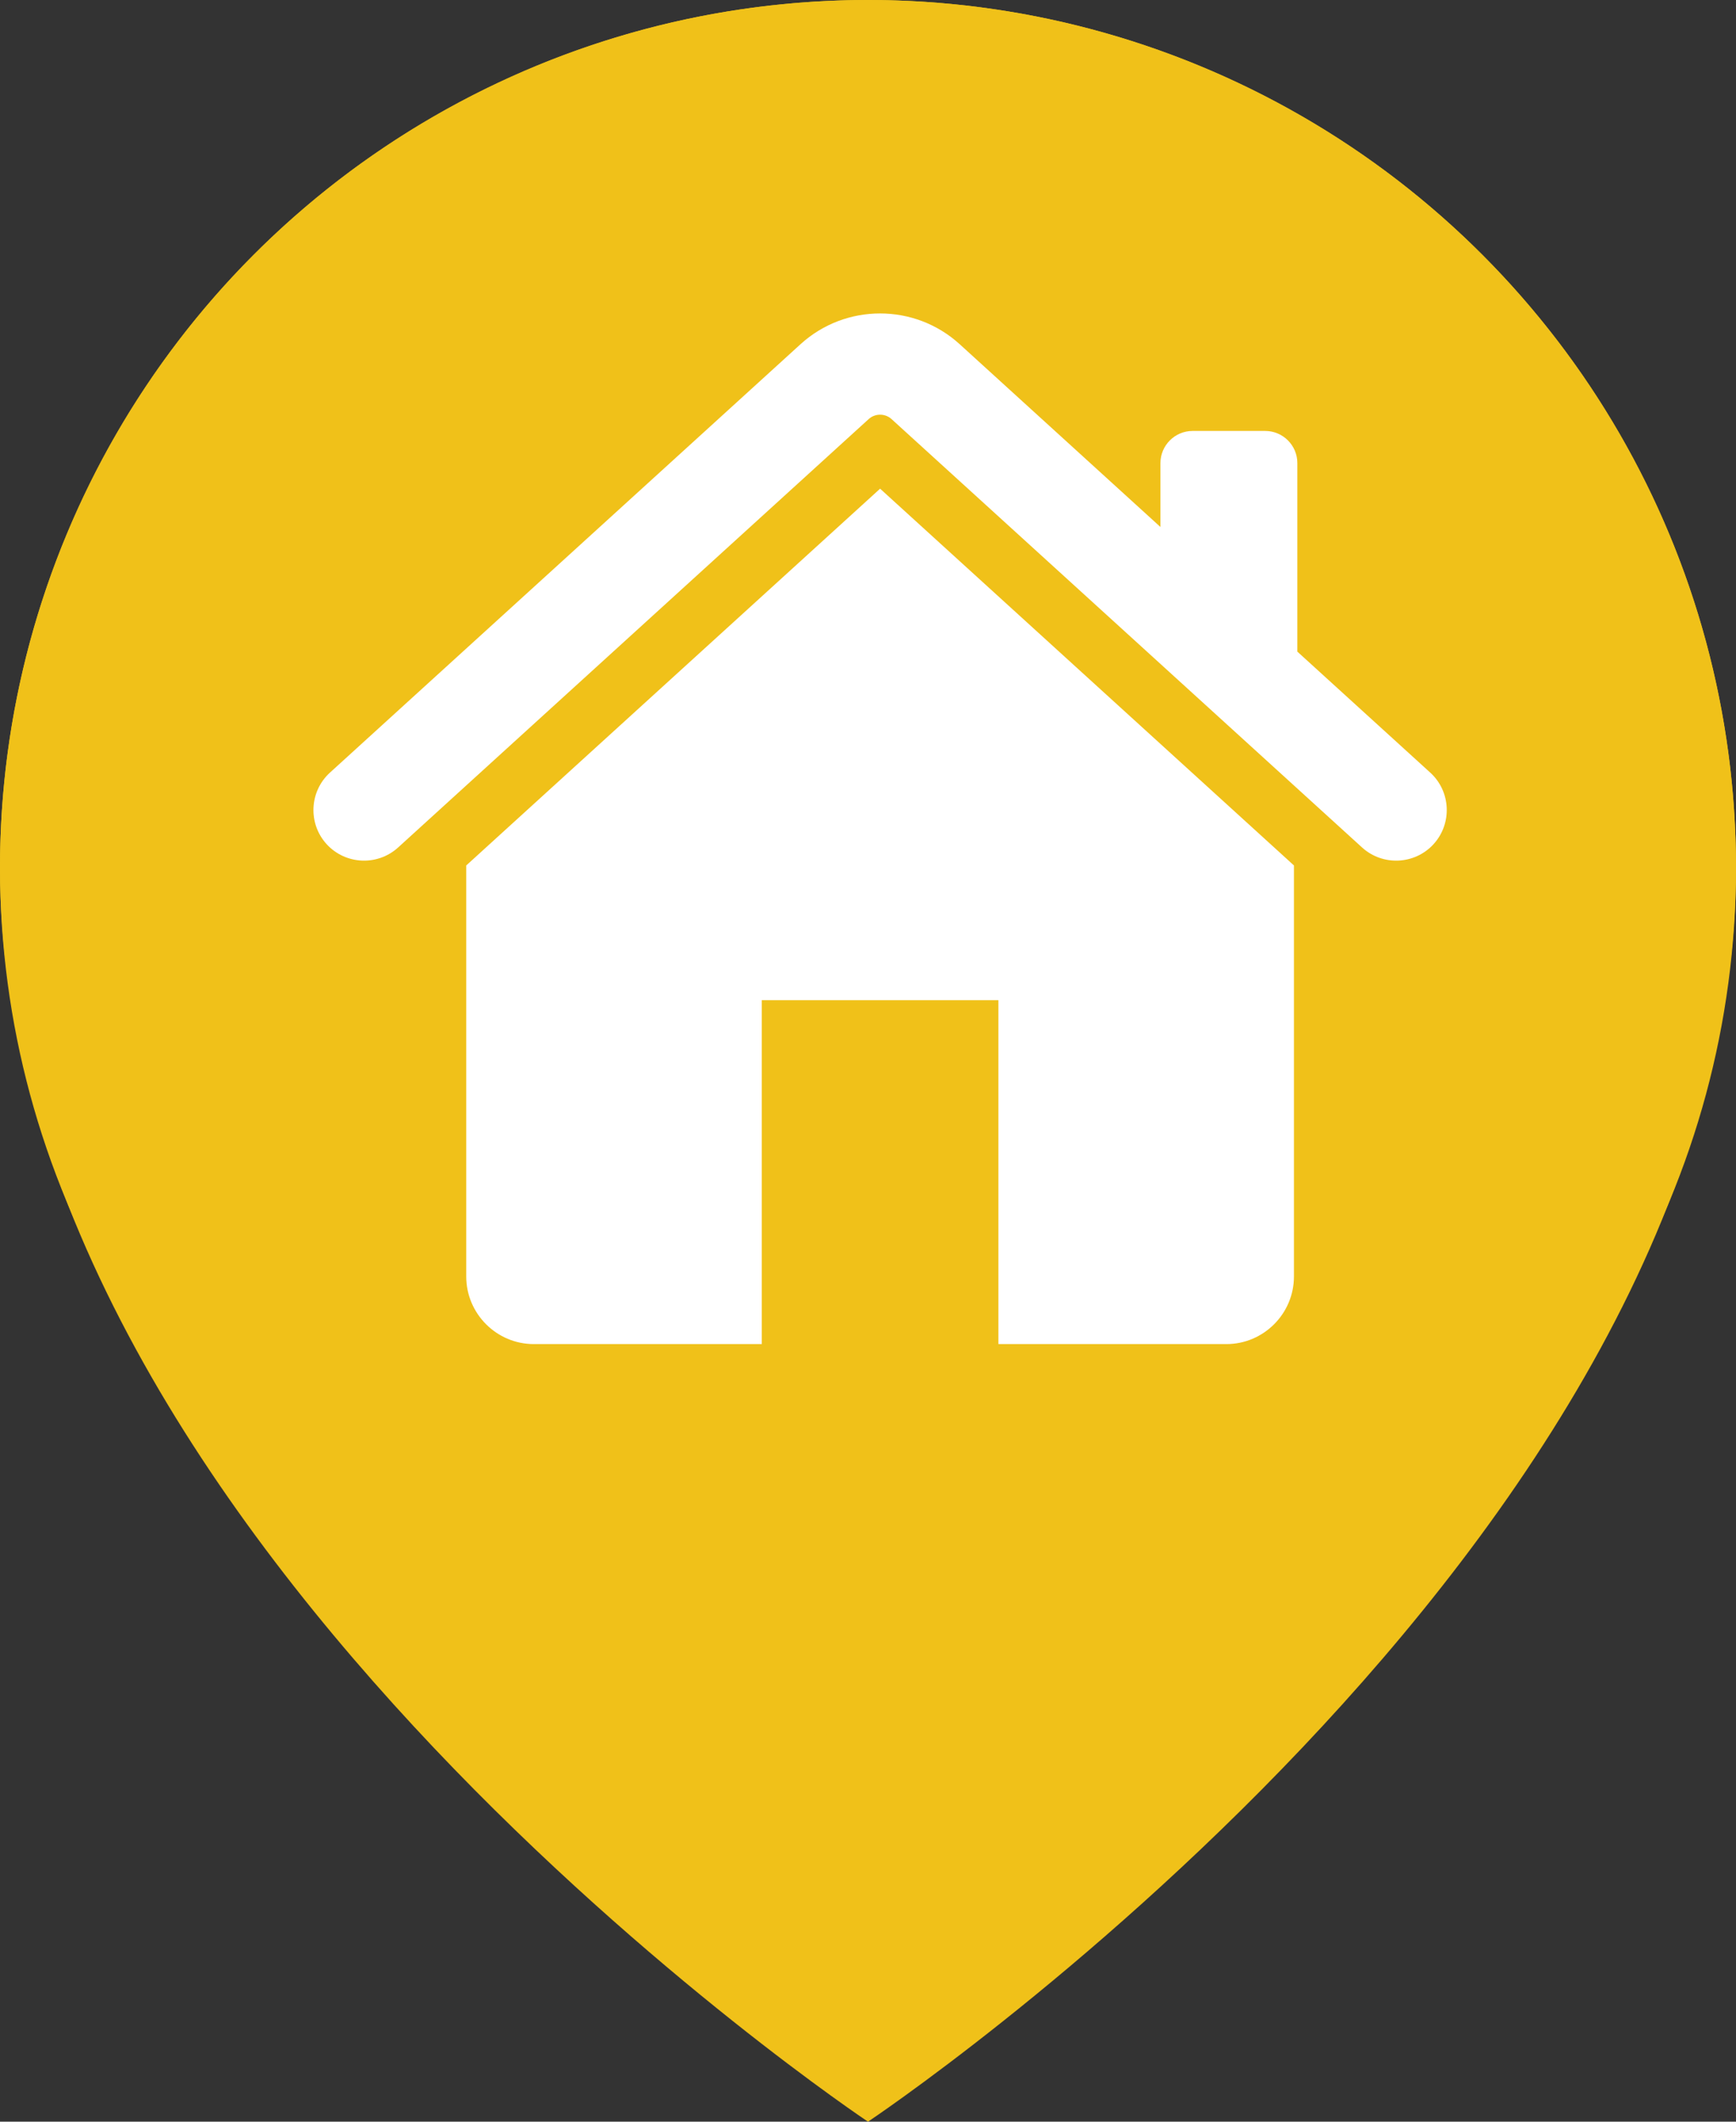 <svg width="72" height="88" viewBox="0 0 72 88" fill="none" xmlns="http://www.w3.org/2000/svg">
<rect x="0" y="0" width="72" height="88" fill="#333333" stroke="none"/>
<path d="M72 36C72 64 36 88 36 88C36 88 0 64 0 36C1.42273e-07 26.452 3.793 17.296 10.544 10.544C17.296 3.793 26.452 0 36 0C45.548 0 54.705 3.793 61.456 10.544C68.207 17.296 72 26.452 72 36Z" fill="#F0C119"/>
<path d="M35.999 48C42.627 48 47.999 42.628 47.999 36C47.999 29.373 42.627 24 35.999 24C29.372 24 24 29.373 24 36C24 42.628 29.372 48 35.999 48Z" fill="white"/>
<circle cx="36" cy="36" r="36" fill="#F0C119"/>
<path fill-rule="evenodd" clip-rule="evenodd" d="M16.512 35.15C15.656 35.929 14.326 35.867 13.545 35.011C12.766 34.154 12.83 32.824 13.685 32.045L33.201 14.277C35.069 12.575 37.934 12.575 39.803 14.277L48.129 21.858V19.206C48.129 18.473 48.729 17.874 49.462 17.874H52.475C53.207 17.874 53.807 18.473 53.807 19.206V27.027L59.319 32.045C60.174 32.824 60.237 34.154 59.458 35.011C58.678 35.867 57.348 35.929 56.491 35.15C49.742 29.005 43.901 23.686 36.976 17.382C36.71 17.139 36.294 17.139 36.028 17.382L16.512 35.15Z" fill="white"/>
<path fill-rule="evenodd" clip-rule="evenodd" d="M53.666 35.896V52.943C53.666 54.488 52.407 55.748 50.863 55.748H41.408V41.483H31.595V55.748H22.14C20.596 55.748 19.337 54.488 19.337 52.943V35.896L36.502 20.269L53.666 35.896Z" fill="white"/>
</svg>
